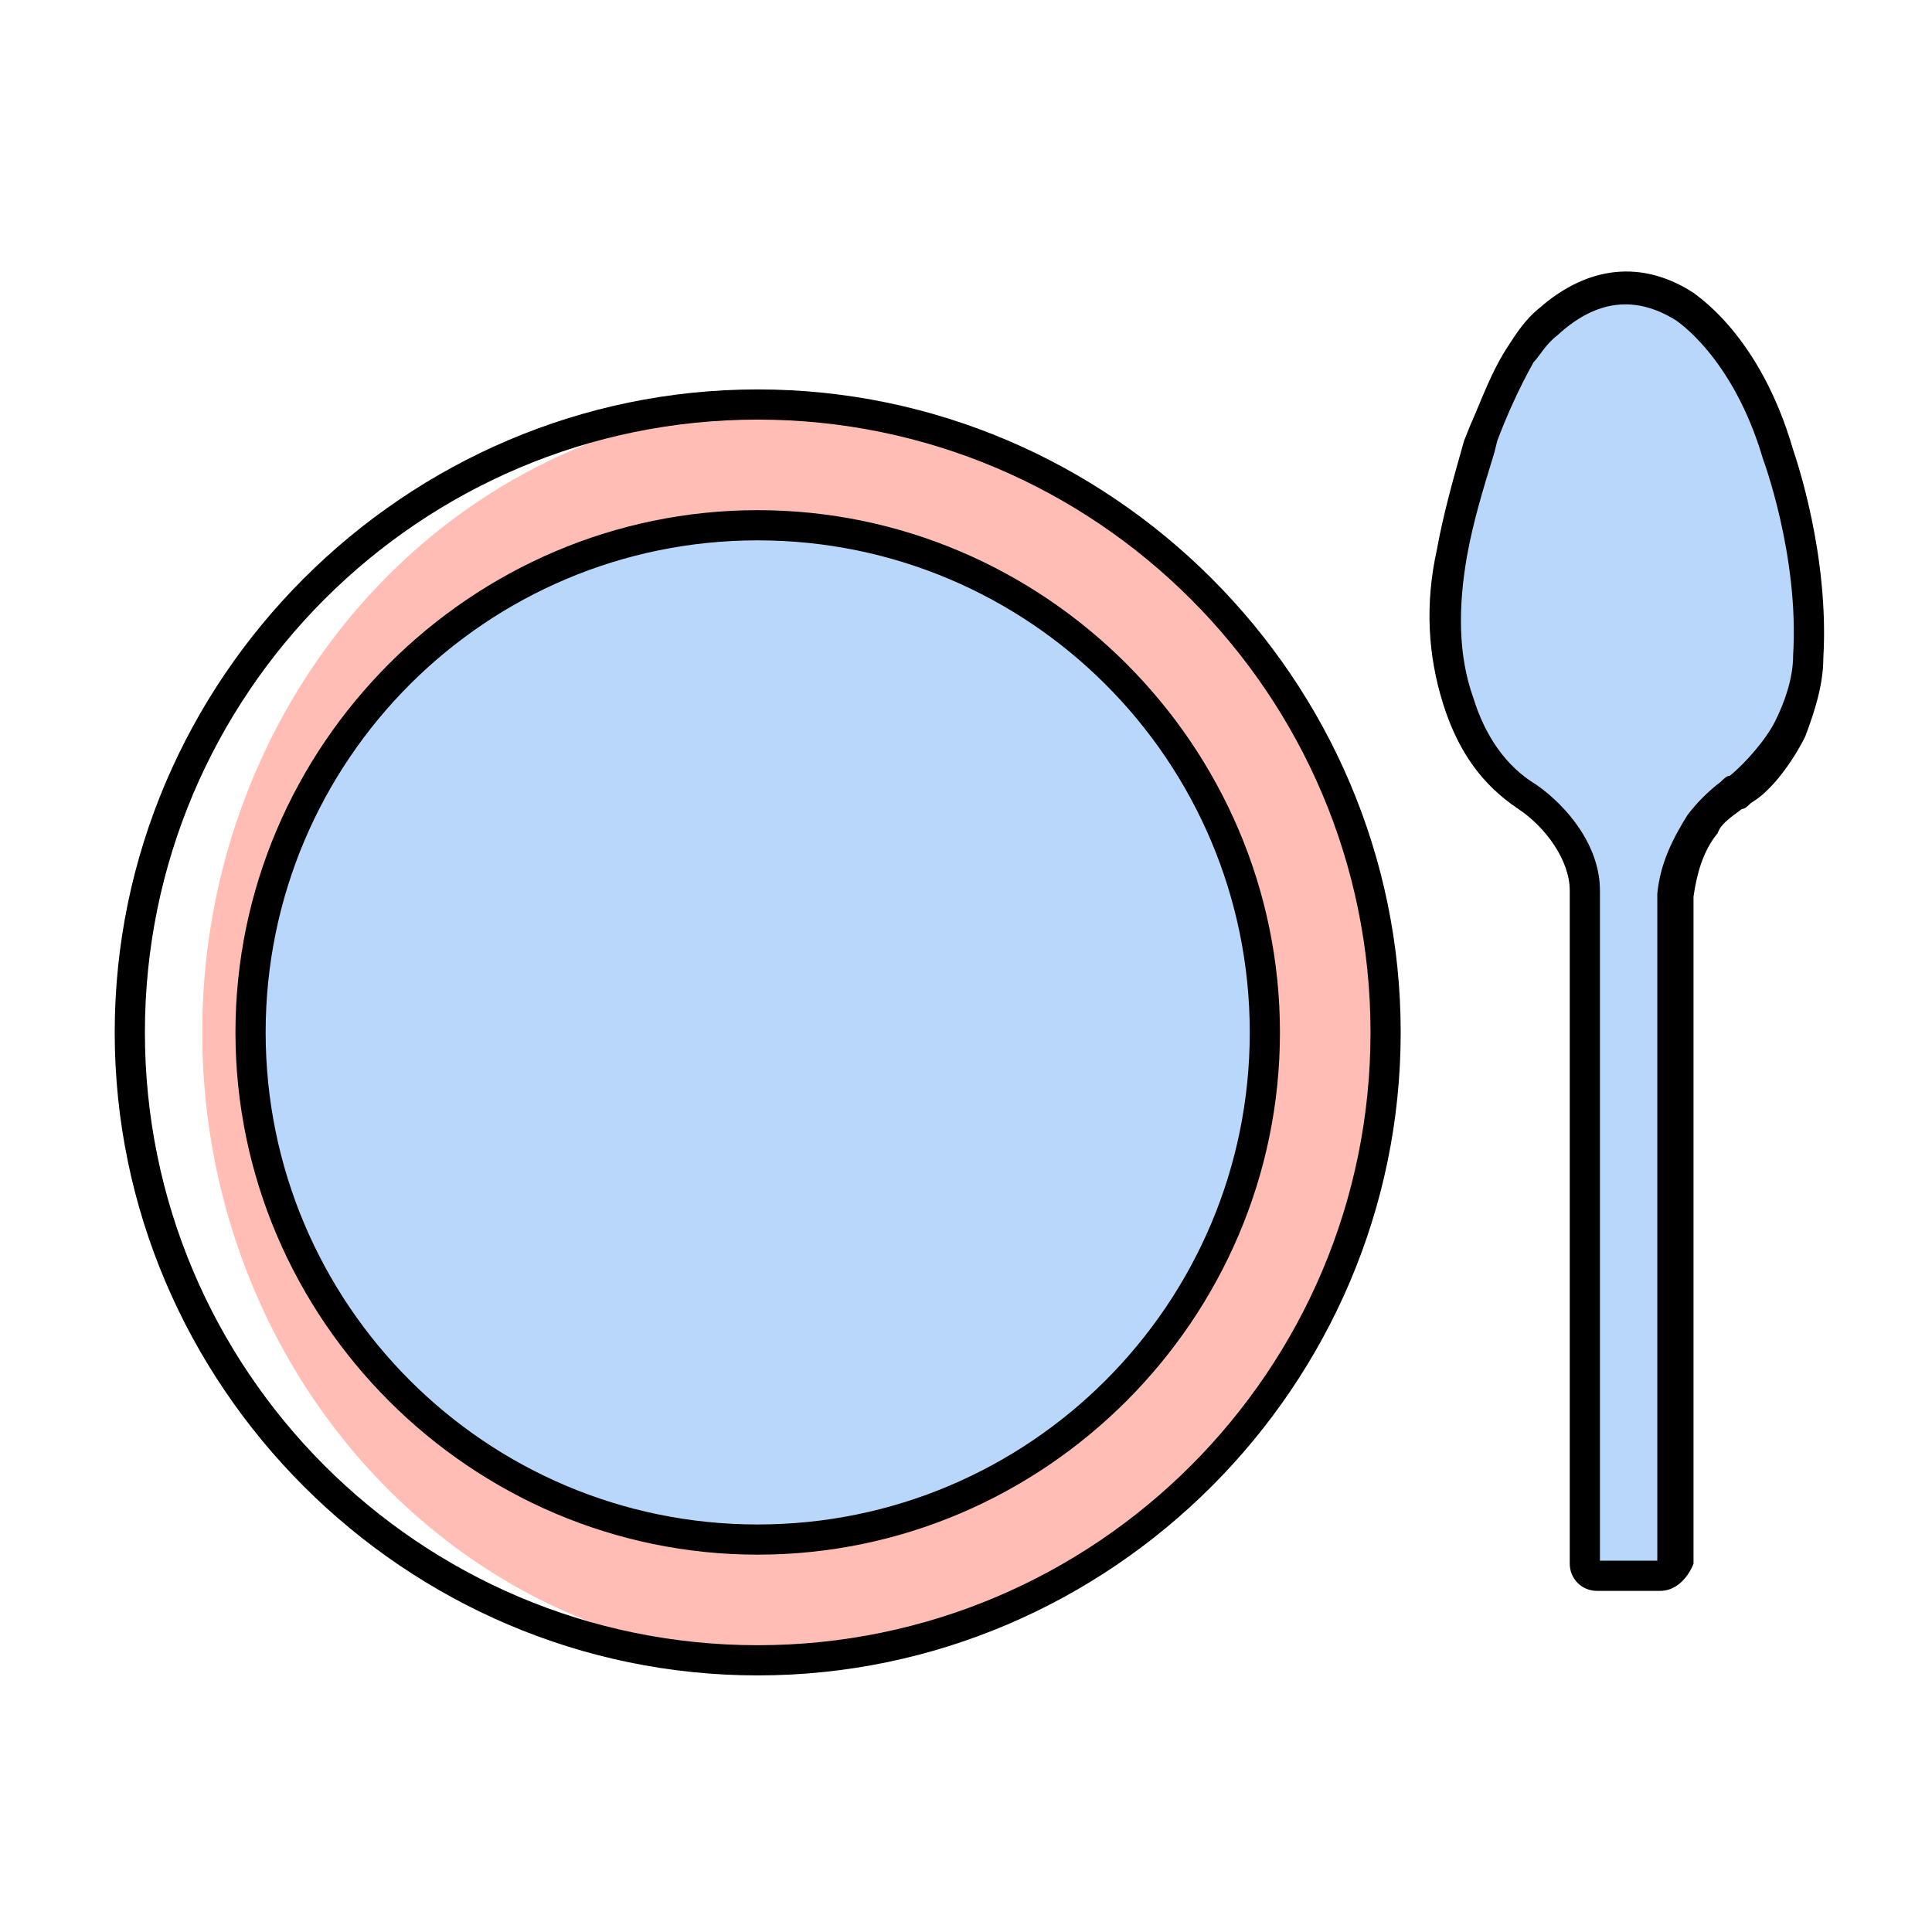 <svg xmlns="http://www.w3.org/2000/svg" viewBox="0 0 1024 1024" width="200" height="200"><path d="M107.2 547.2a332.8 313.6 90 1 0 627.2 0 332.8 313.6 90 1 0-627.2 0Z" fill="#FFBDB6" /><path d="M401.6 888c-187.2 0-340.8-153.6-340.8-340.8s153.6-340.8 340.8-340.8 340.8 153.6 340.8 340.8-153.6 340.8-340.8 340.8z m0-665.6C222.4 222.4 76.8 368 76.8 547.2s145.6 324.8 324.8 324.8 324.8-145.6 324.8-324.8c0-179.2-145.6-324.8-324.8-324.8z" fill="#000000" /><path d="M401.6 547.2m-268.8 0a268.8 268.8 0 1 0 537.6 0 268.8 268.8 0 1 0-537.6 0Z" fill="#B9D7FB" /><path d="M401.6 824c-152 0-276.8-124.8-276.8-276.8s124.8-276.8 276.8-276.8 276.8 124.8 276.8 276.8-124.8 276.8-276.8 276.8z m0-537.6c-144 0-260.8 116.8-260.8 260.8s116.8 260.8 260.8 260.8 260.8-116.8 260.8-260.8-116.8-260.8-260.8-260.8z" fill="#000000" /><path d="M942.4 240c-17.6-57.6-49.6-78.4-49.6-78.4-25.6-16-49.6-11.2-72 8-6.4 4.8-11.2 11.2-14.4 17.6-9.6 16-16 33.6-22.4 49.6-6.4 19.2-11.2 36.8-14.4 56-4.8 25.6-4.8 52.8 3.2 78.4 6.4 20.8 17.6 38.4 36.8 51.2 16 11.2 30.4 30.4 30.4 49.6v356.8c0 3.2 3.2 6.4 6.4 6.4H880c3.2 0 6.4-3.2 6.4-6.4v-16-36.8-41.6-32c0-27.2 1.6-56 1.6-83.2v-88-56-1.6c1.6-12.8 6.4-25.6 14.4-36.8 4.8-8 12.8-12.8 20.8-19.2 9.6-6.4 20.8-20.8 25.6-32s9.6-24 9.6-38.4c3.2-54.4-16-107.2-16-107.2z" fill="#B9D7FB" /><path d="M880 843.2h-33.6c-8 0-14.4-6.4-14.4-14.4V472c0-16-12.8-33.6-27.2-43.2-19.2-12.8-32-30.4-40-56s-9.6-52.8-3.2-81.6c3.2-17.6 8-35.2 14.4-57.6l3.2-8c6.4-14.4 11.2-28.8 20.8-43.2 3.2-4.8 8-12.8 16-19.2 25.6-22.4 54.4-25.6 81.6-8 1.6 1.6 35.2 22.4 52.8 83.2 1.6 4.8 19.2 56 16 110.4 0 14.4-4.8 28.8-9.6 41.6-6.4 12.8-17.6 28.8-28.8 35.2-1.6 1.6-3.2 3.2-4.8 3.2-6.4 4.8-11.2 8-12.8 12.8-8 9.6-11.2 22.4-12.8 33.6v353.6c-3.2 8-9.6 14.4-17.6 14.4z m-32-16h30.4v-124.8-41.6-187.2c1.6-16 8-28.8 16-41.6 4.8-6.4 11.2-12.8 17.6-17.6 1.6-1.6 3.2-3.2 4.8-3.2 8-6.4 19.2-19.2 24-28.8 4.8-9.6 9.6-22.4 9.6-35.2 3.2-52.8-16-104-16-104-16-54.4-46.4-73.6-46.4-73.6-20.8-12.8-41.6-11.2-62.4 8-6.4 4.8-9.6 11.2-12.8 14.4-8 14.4-14.4 28.8-19.2 41.6l-1.6 6.4c-6.4 20.8-11.2 36.8-14.4 54.4-4.8 27.2-4.8 52.8 3.2 75.2 6.4 20.8 17.6 36.8 33.6 46.4 16 11.2 33.6 32 33.6 56v355.2z" fill="#000000" /></svg>